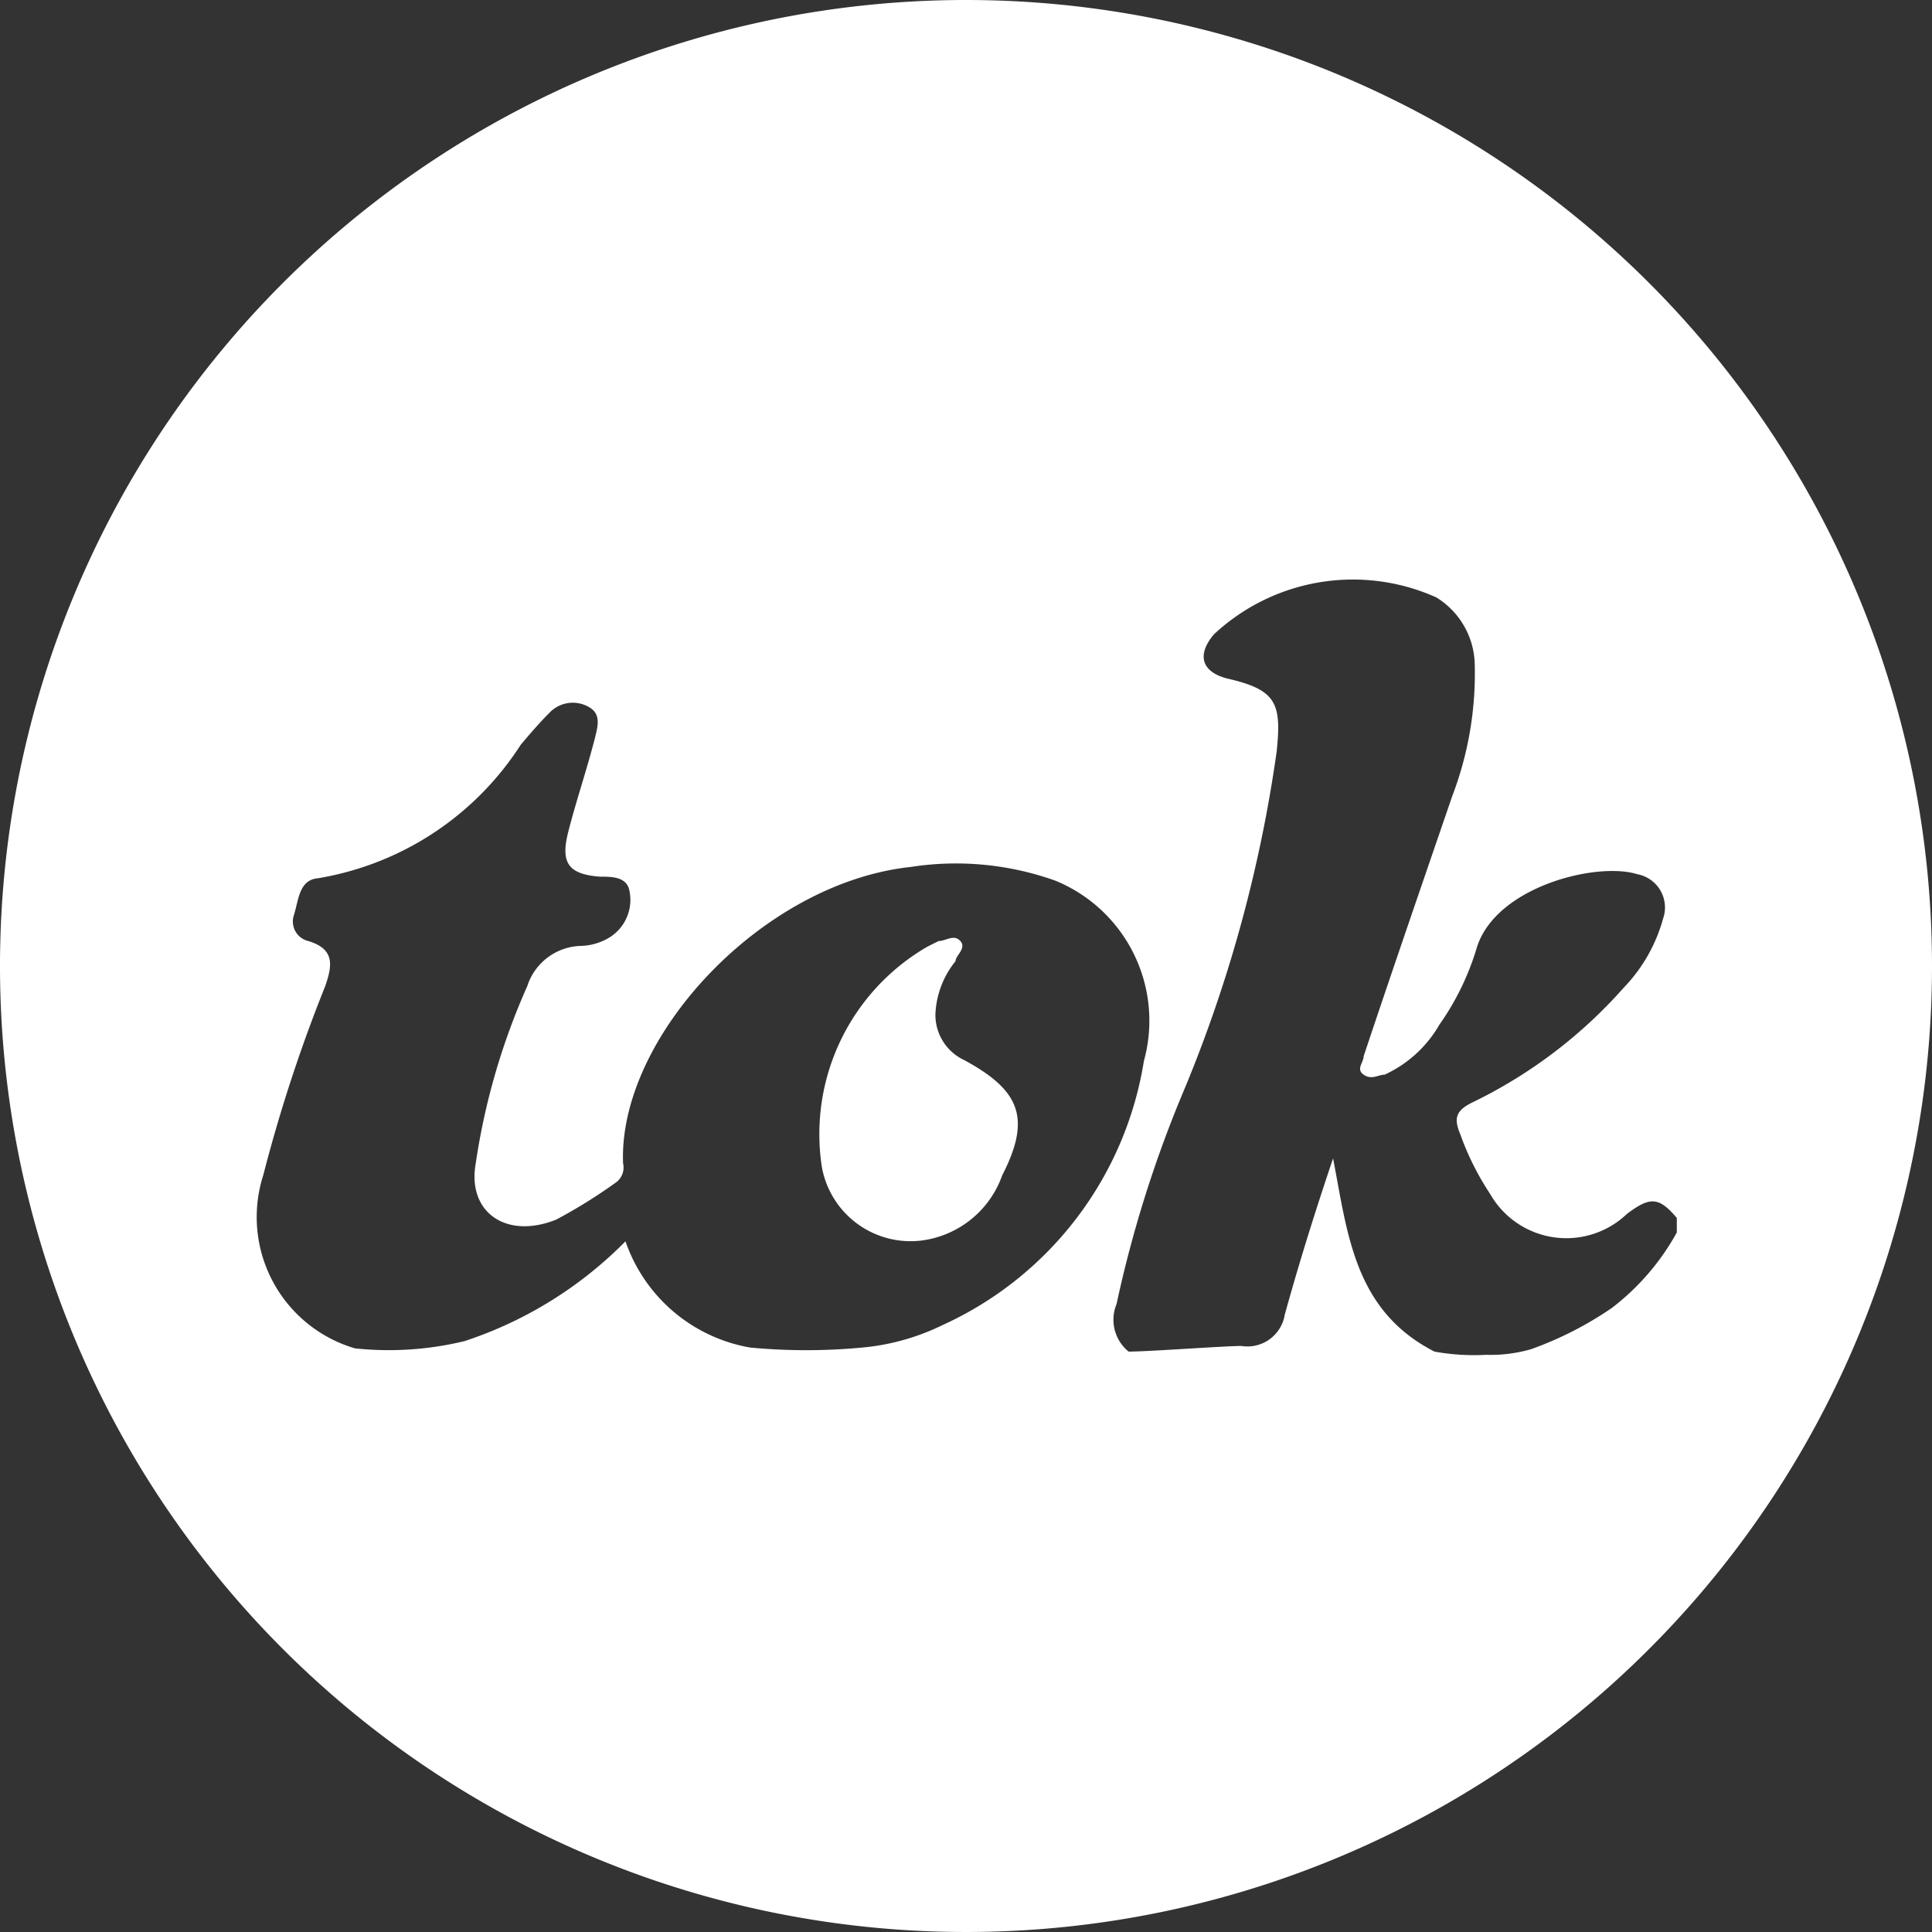 <svg id="Logo" xmlns="http://www.w3.org/2000/svg" width="24" height="24" viewBox="0 0 24 24"><rect x="0" y="0" width="24" height="24" fill="#333333" stroke="none"/><title>tok</title><path d="M256.16,257.38a.62.62,0,0,1-.36-.57,1.12,1.12,0,0,1,.25-.66c0-.07.14-.16.06-.25s-.18,0-.27,0l-.14.07a2.69,2.69,0,0,0-1.31,2.74,1.12,1.12,0,0,0,1.24.91,1.23,1.23,0,0,0,1-.81C257,258.09,256.84,257.75,256.16,257.38Z" transform="translate(-244.18 -244.21)" style="fill:#fff"/><path d="M256.18,244.21a12,12,0,1,0,12,12A12,12,0,0,0,256.18,244.21Zm-.29,16.46a2.86,2.86,0,0,1-1,.28,7.44,7.44,0,0,1-1.39,0,2,2,0,0,1-1.55-1.32,5,5,0,0,1-2,1.24,4,4,0,0,1-1.36.09,1.7,1.7,0,0,1-1.14-2.15,19,19,0,0,1,.77-2.35c.09-.26.12-.46-.21-.56a.25.25,0,0,1-.18-.32c.06-.18.06-.44.3-.46a3.72,3.72,0,0,0,2.52-1.66c.11-.13.23-.27.35-.39a.4.4,0,0,1,.49-.08c.17.09.11.26.08.39-.1.39-.23.77-.33,1.16s0,.53.39.56c.15,0,.34,0,.37.18a.55.55,0,0,1-.24.57.72.72,0,0,1-.35.11.72.72,0,0,0-.68.5,8.42,8.42,0,0,0-.64,2.2c-.11.61.38.95,1,.7a6.45,6.45,0,0,0,.74-.46.23.23,0,0,0,.09-.24c-.06-1.56,1.72-3.48,3.57-3.68a3.67,3.67,0,0,1,1.8.17,1.88,1.88,0,0,1,1.1,2.24A4.36,4.36,0,0,1,255.89,260.67Zm8.31-.21a4.38,4.38,0,0,1-1,.51,1.81,1.81,0,0,1-.56.07A2.74,2.74,0,0,1,262,261c-1-.51-1.08-1.47-1.26-2.4-.22.65-.42,1.29-.6,1.94a.47.47,0,0,1-.54.39c-.21,0-1.15.07-1.4.07a.51.51,0,0,1-.15-.59,15,15,0,0,1,.86-2.71,17.21,17.21,0,0,0,1.13-4.16c.06-.59,0-.76-.61-.9-.32-.08-.39-.29-.17-.55a2.53,2.53,0,0,1,2.76-.46,1,1,0,0,1,.48.85,4.26,4.26,0,0,1-.28,1.62c-.37,1.08-.74,2.15-1.1,3.23,0,.08-.1.16,0,.23s.18,0,.26,0a1.51,1.51,0,0,0,.68-.62,3.29,3.29,0,0,0,.46-.94c.22-.77,1.49-1.09,2-.93a.42.42,0,0,1,.32.55,2,2,0,0,1-.49.86,6,6,0,0,1-1.89,1.43c-.2.1-.22.2-.14.39a3.41,3.41,0,0,0,.37.74,1.09,1.09,0,0,0,1.7.25c.29-.22.4-.21.62.05v.18A3,3,0,0,1,264.2,260.46Z" transform="translate(-244.18 -244.21)" style="fill:#fff"/></svg>